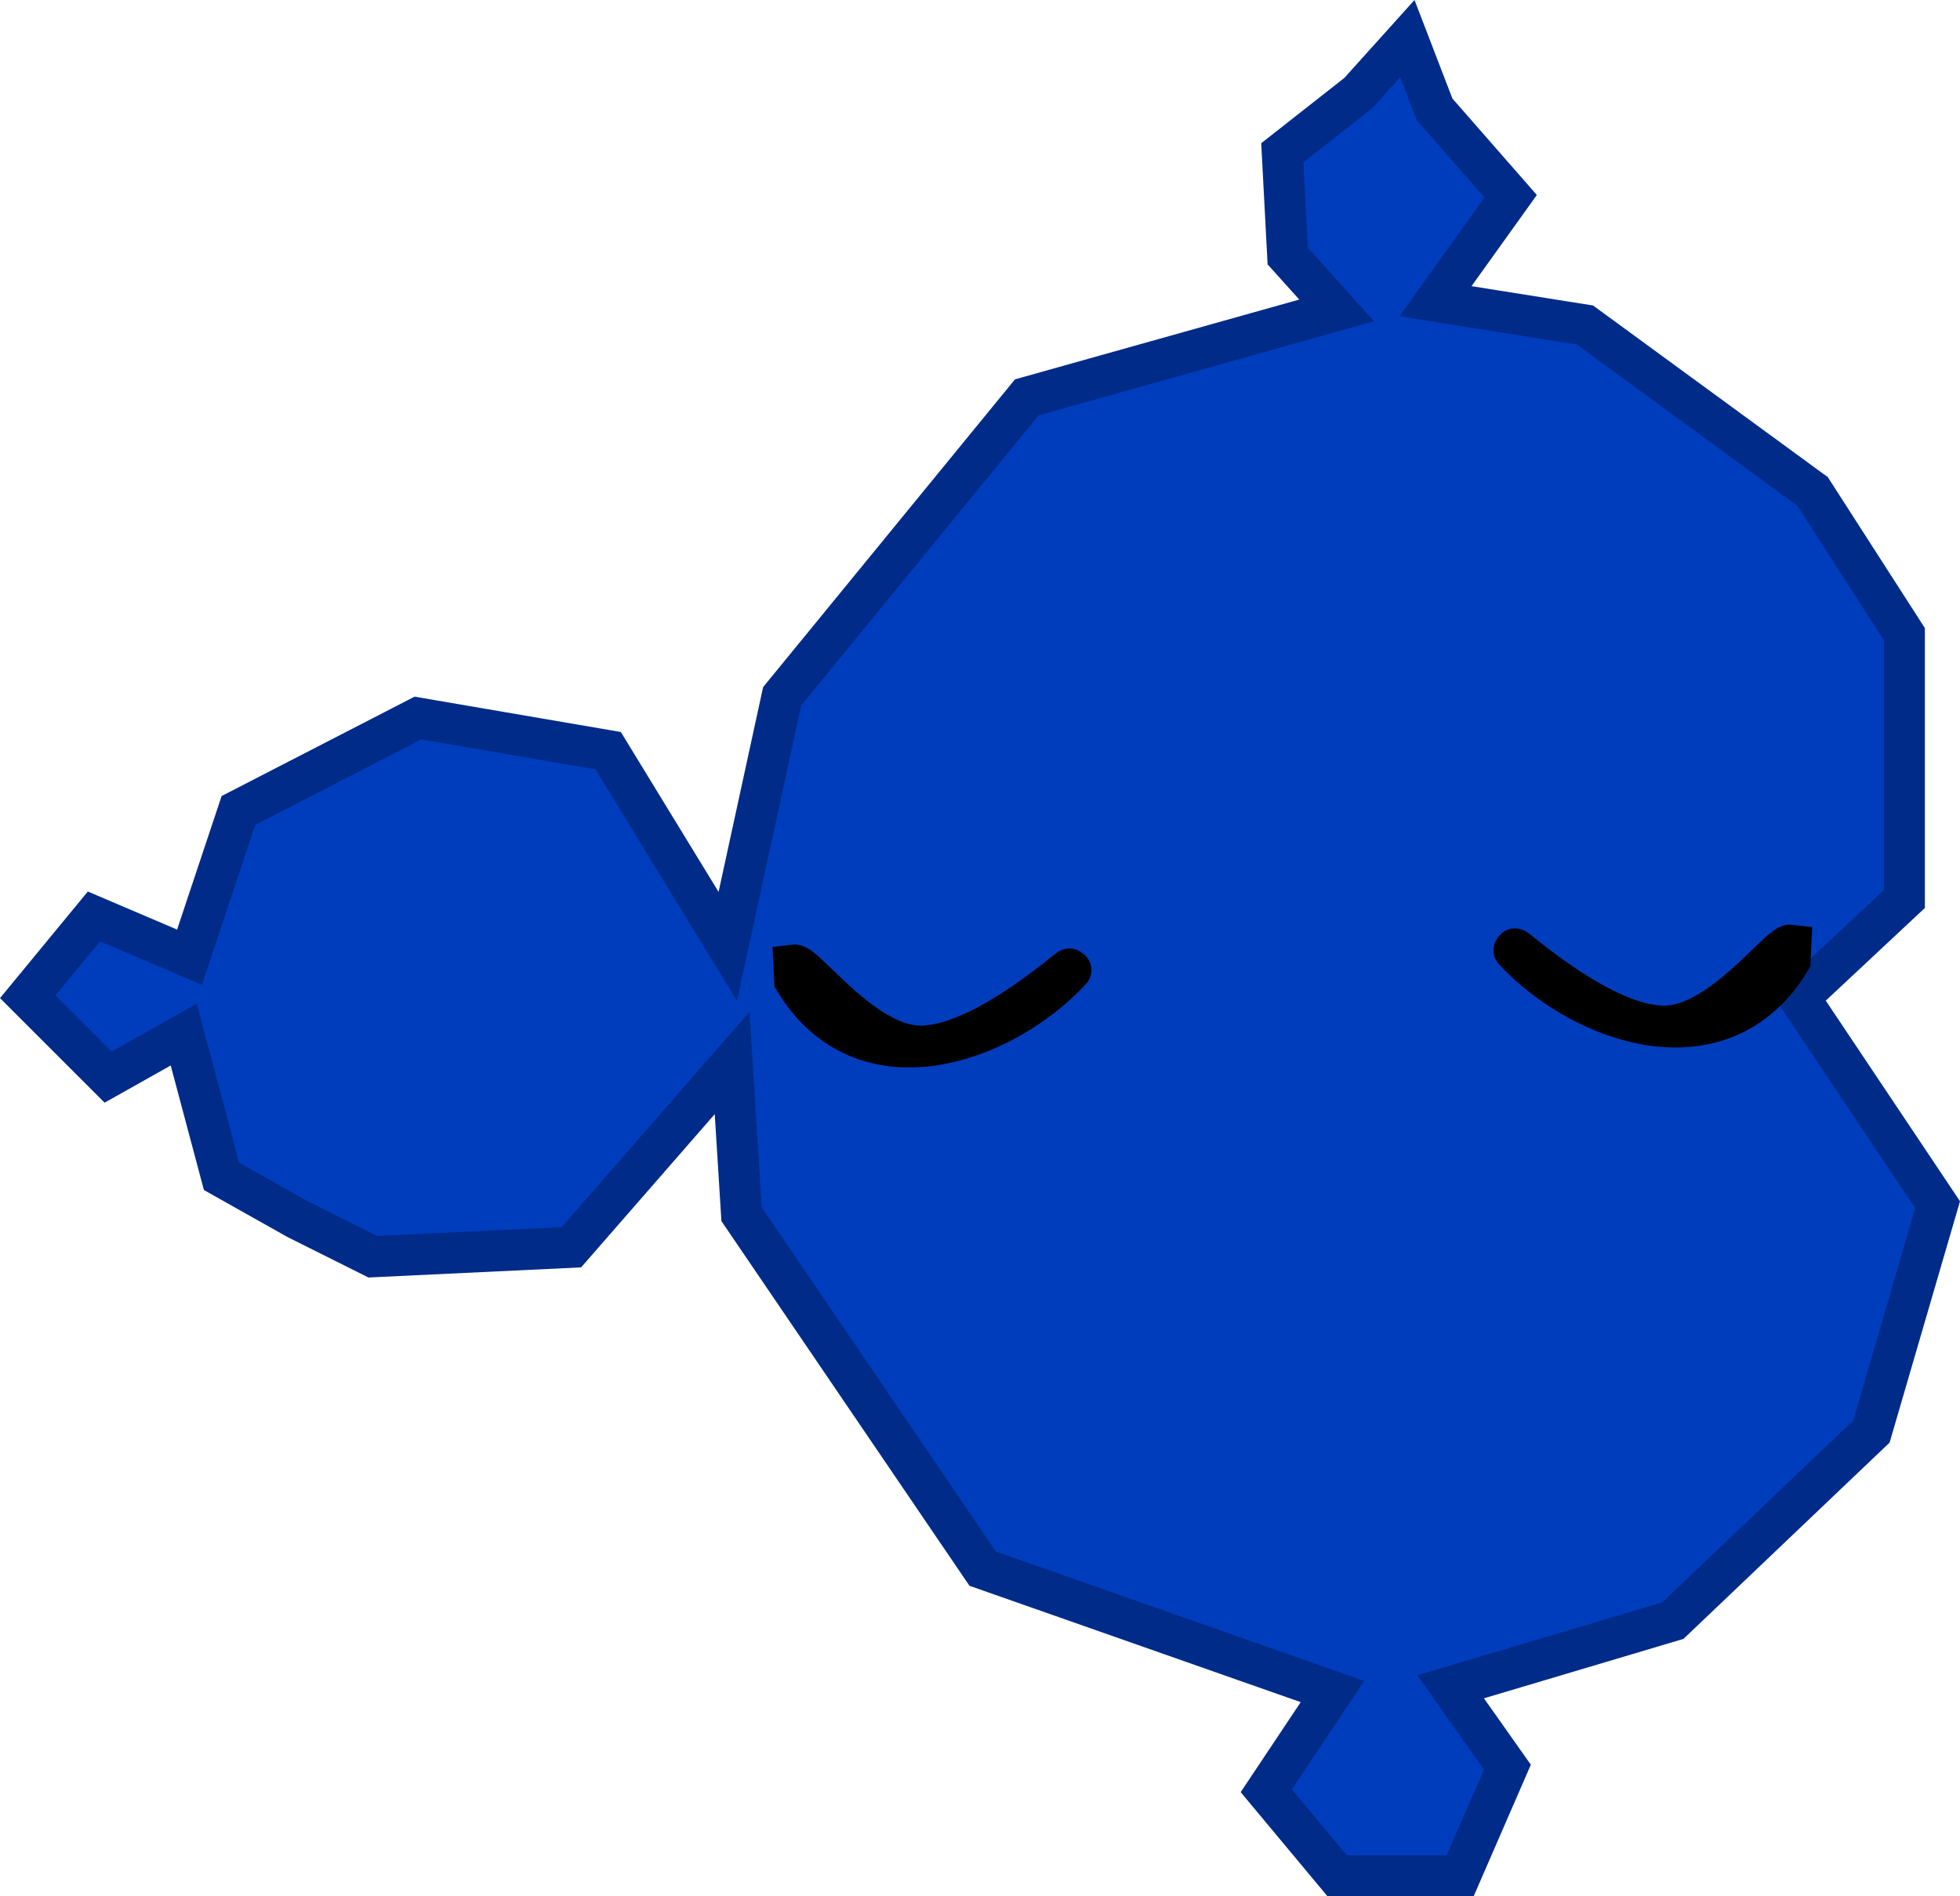 <svg version="1.1" xmlns="http://www.w3.org/2000/svg" xmlns:xlink="http://www.w3.org/1999/xlink" width="119.218" height="115.379" viewBox="0,0,119.218,115.379"><g transform="translate(-180.229,-121.76)"><g stroke-width="2.5" stroke-linecap="round" stroke-miterlimit="10"><path d="M198.306,195.92l-4.601,-2.588l-2.3,-8.626l-4.601,2.588l-4.888,-4.888l4.026,-4.888l5.816,2.481l2.976,-8.929l10.913,-5.622l11.574,1.984l7.275,11.905l3.307,-15.212l14.881,-18.188l18.849,-5.291l-2.976,-3.307l-0.331,-6.283l4.63,-3.638l2.976,-3.307l1.653,4.299l4.63,5.291l-4.574,6.386l9.093,1.447l13.846,10.126l5.58,8.68v16.12l-6.407,5.993l8.431,12.604l-4.026,13.802l-12.077,11.502l-13.515,4.026l3.451,4.888l-2.875,6.614h-7.476l-4.313,-5.176l4.026,-6.038l-21.278,-7.476l-14.665,-21.566l-0.575,-9.201l-9.777,11.214l-12.077,0.575z" fill="#003dbd" stroke="#002b89"/><path d="M245.362,180.783c0.003,0.003 -0.008,0.008 -0.008,0.008c-4.136,4.467 -12.641,7.482 -16.787,0.617l-0.047,-0.936c0.69,-0.084 4.229,4.901 7.667,4.938c3.731,0.04 9.05,-4.763 9.106,-4.703z" fill="#000000" stroke="#000000"/><path d="M272.381,179.493c0.056,-0.06 5.374,4.743 9.106,4.703c3.437,-0.037 6.977,-5.022 7.667,-4.938l-0.047,0.936c-4.146,6.864 -12.65,3.849 -16.787,-0.617c0,0 -0.01,-0.005 -0.008,-0.008z" fill="#000000" stroke="#000000"/></g></g></svg><!--rotationCenter:59.77072357424993:58.24031651670835-->